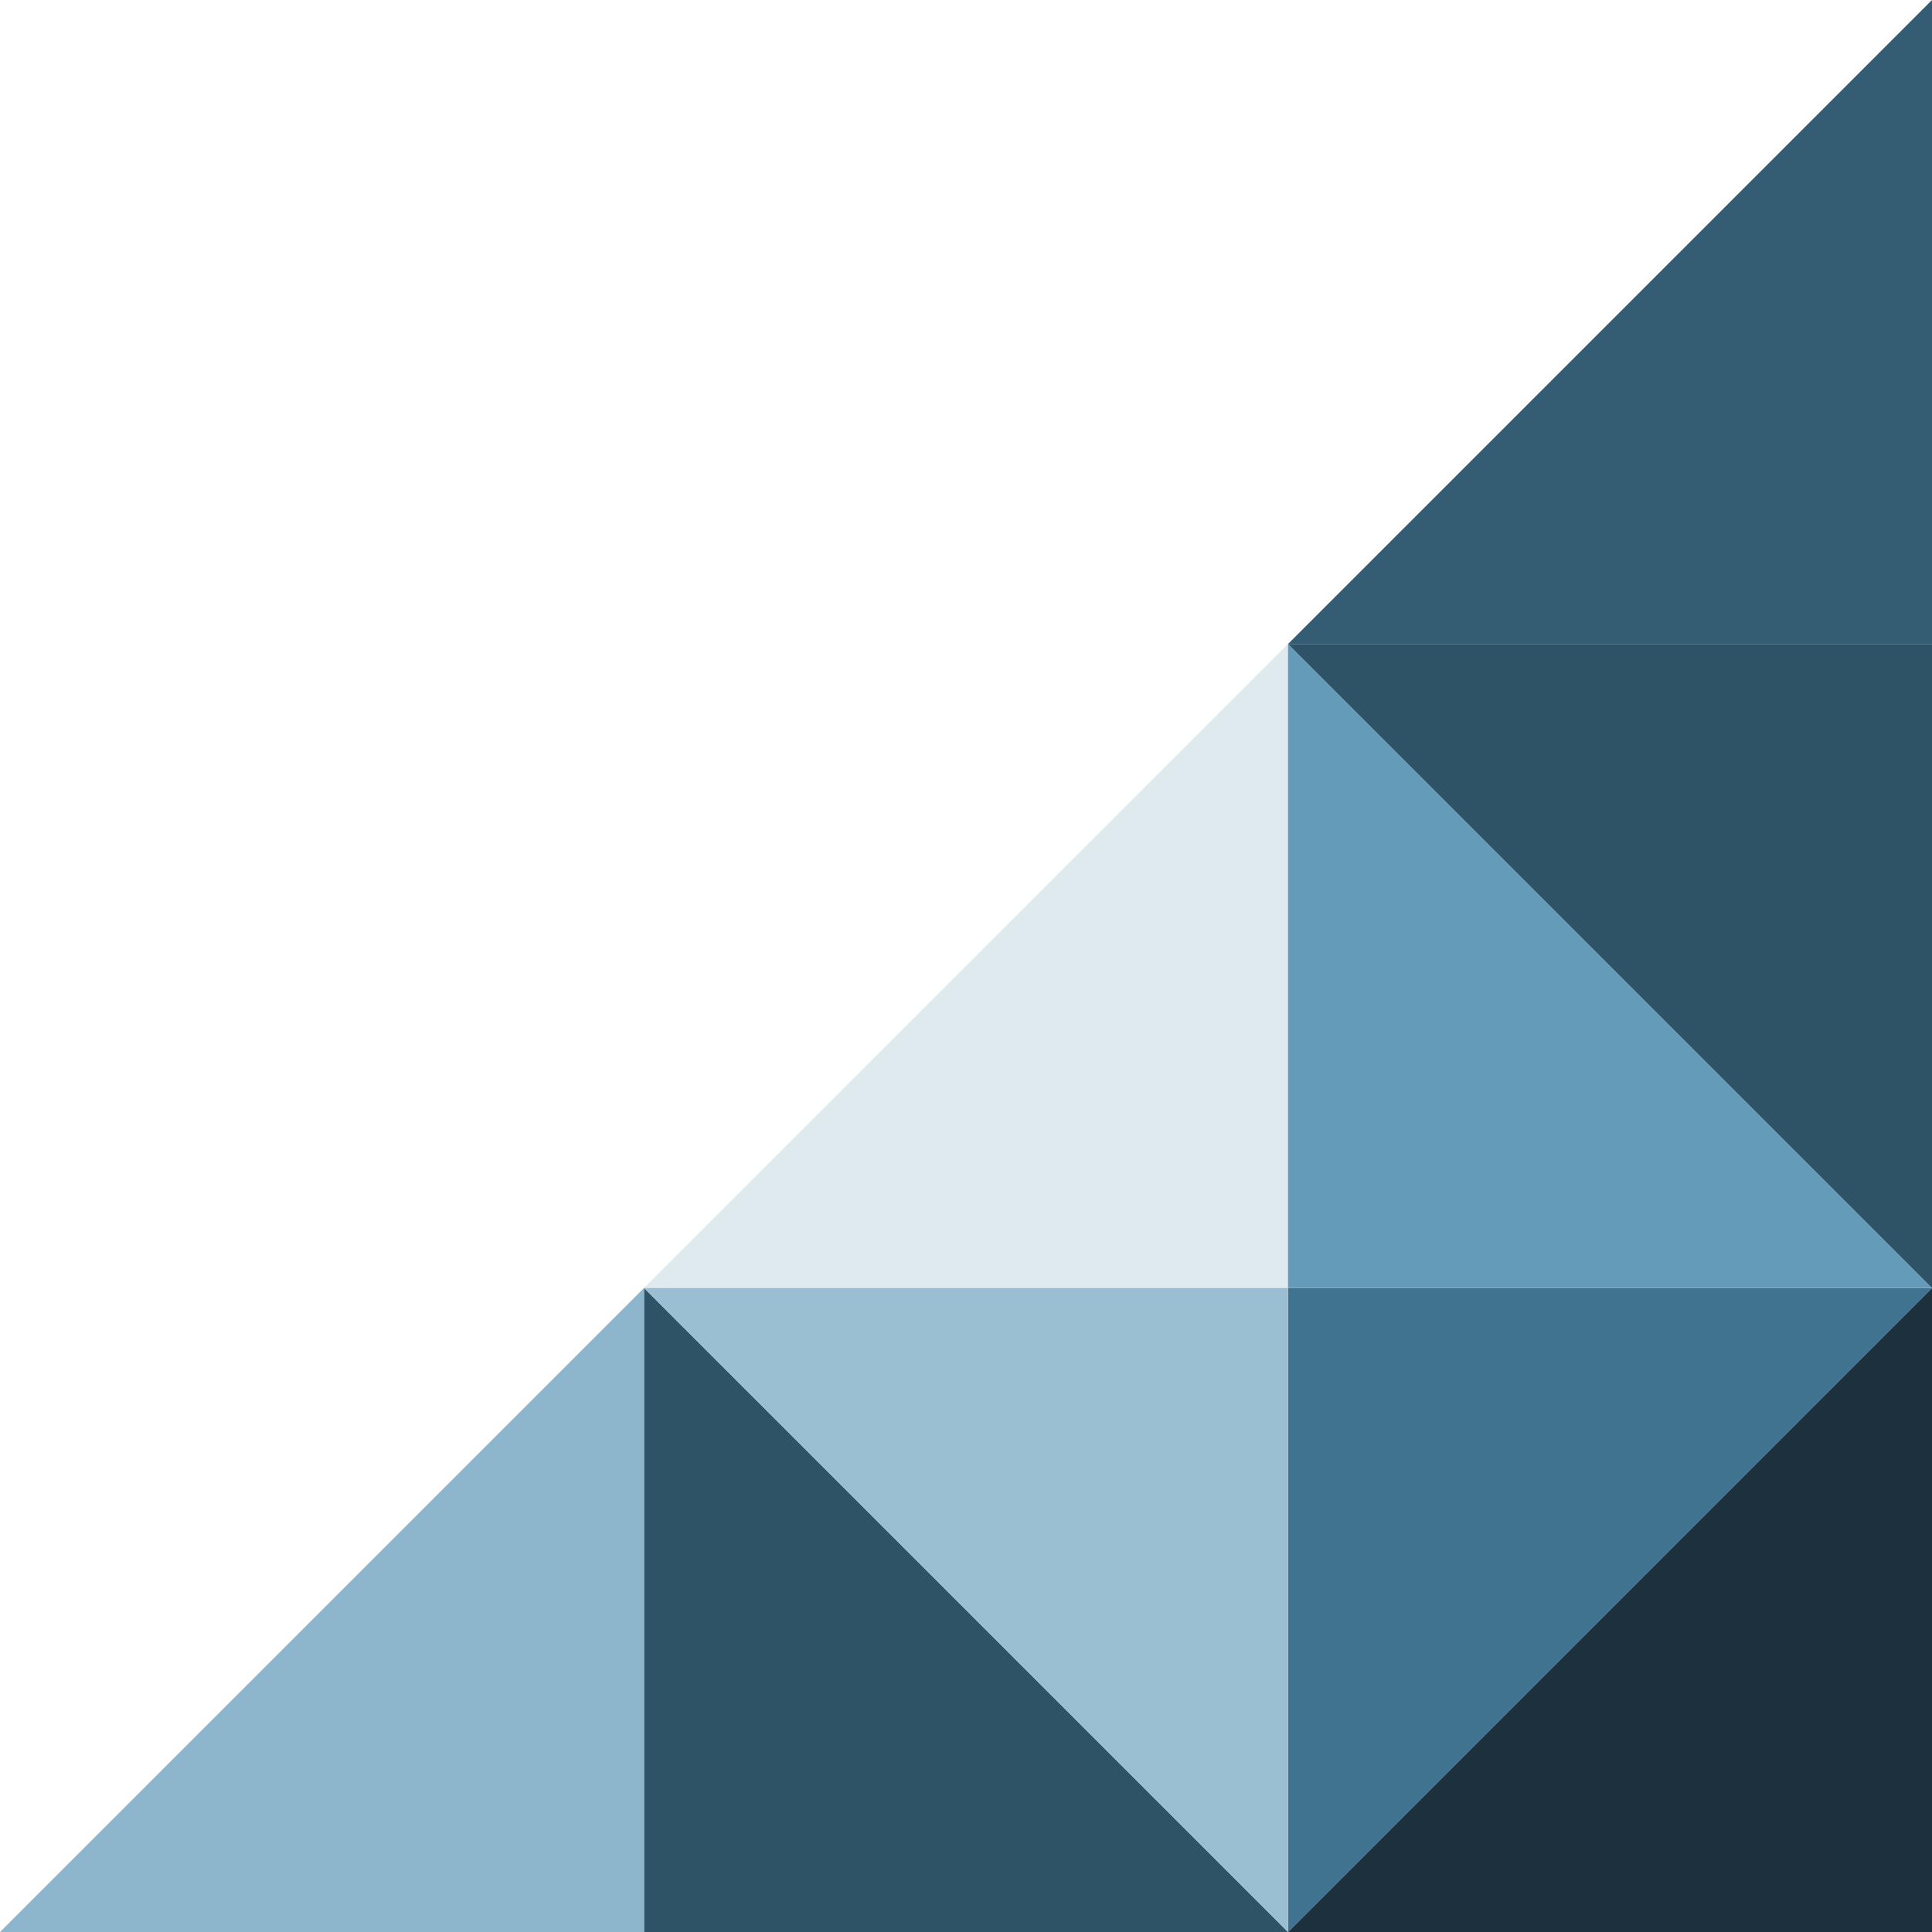 <?xml version="1.0" encoding="UTF-8"?>
<svg width="150px" height="150px" viewBox="0 0 150 150" version="1.1" xmlns="http://www.w3.org/2000/svg" xmlns:xlink="http://www.w3.org/1999/xlink">
    <!-- Generator: Sketch 52.2 (67145) - http://www.bohemiancoding.com/sketch -->
    <title>pattern</title>
    <desc>Created with Sketch.</desc>
    <defs>
        <filter x="-14.0%" y="-14.0%" width="128.0%" height="128.0%" filterUnits="objectBoundingBox" class="pattern_filter-1">
            <feOffset dx="0" dy="-2" in="SourceAlpha" result="shadowOffsetOuter1"></feOffset>
            <feGaussianBlur stdDeviation="5" in="shadowOffsetOuter1" result="shadowBlurOuter1"></feGaussianBlur>
            <feColorMatrix values="0 0 0 0 0   0 0 0 0 0   0 0 0 0 0  0 0 0 0.1 0" type="matrix" in="shadowBlurOuter1" result="shadowMatrixOuter1"></feColorMatrix>
            <feMerge>
                <feMergeNode in="shadowMatrixOuter1"></feMergeNode>
                <feMergeNode in="SourceGraphic"></feMergeNode>
            </feMerge>
        </filter>
    </defs>

    <g class="pattern_pattern" filter="url(#filter-1)">
        <polygon class="pattern_Rectangle" fill="#1C313D" points="150 100 150 150 100 150"></polygon>
        <polygon class="pattern_Rectangle" fill="#40738F" transform="translate(125, 125) scale(-1, -1) translate(-125, -125) " points="150 100 150 150 100 150"></polygon>
        <polygon class="pattern_Rectangle" fill="#DEEAF0" points="100 50 100 100 50 100"></polygon>
        <polygon class="pattern_Rectangle" fill="#345D74" points="150 0 150 50 100 50"></polygon>
        <polygon class="pattern_Rectangle" fill="#2E5266" transform="translate(75, 125) scale(-1, 1) translate(-75, -125) " points="100 100 100 150 50 150"></polygon>
        <polygon class="pattern_Rectangle" fill="#9ABED2" transform="translate(75, 125) scale(1, -1) translate(-75, -125) " points="100 100 100 150 50 150"></polygon>
        <polygon class="pattern_Rectangle" fill="#649BB9" transform="translate(125, 75) scale(-1, 1) translate(-125, -75) " points="150 50 150 100 100 100"></polygon>
        <polygon class="pattern_Rectangle" fill="#2E5266" transform="translate(125, 75) scale(1, -1) translate(-125, -75) " points="150 50 150 100 100 100"></polygon>
        <polygon class="pattern_Rectangle" fill="#8DB5CB" points="50 100 50 150 0 150"></polygon>
    </g>

</svg>